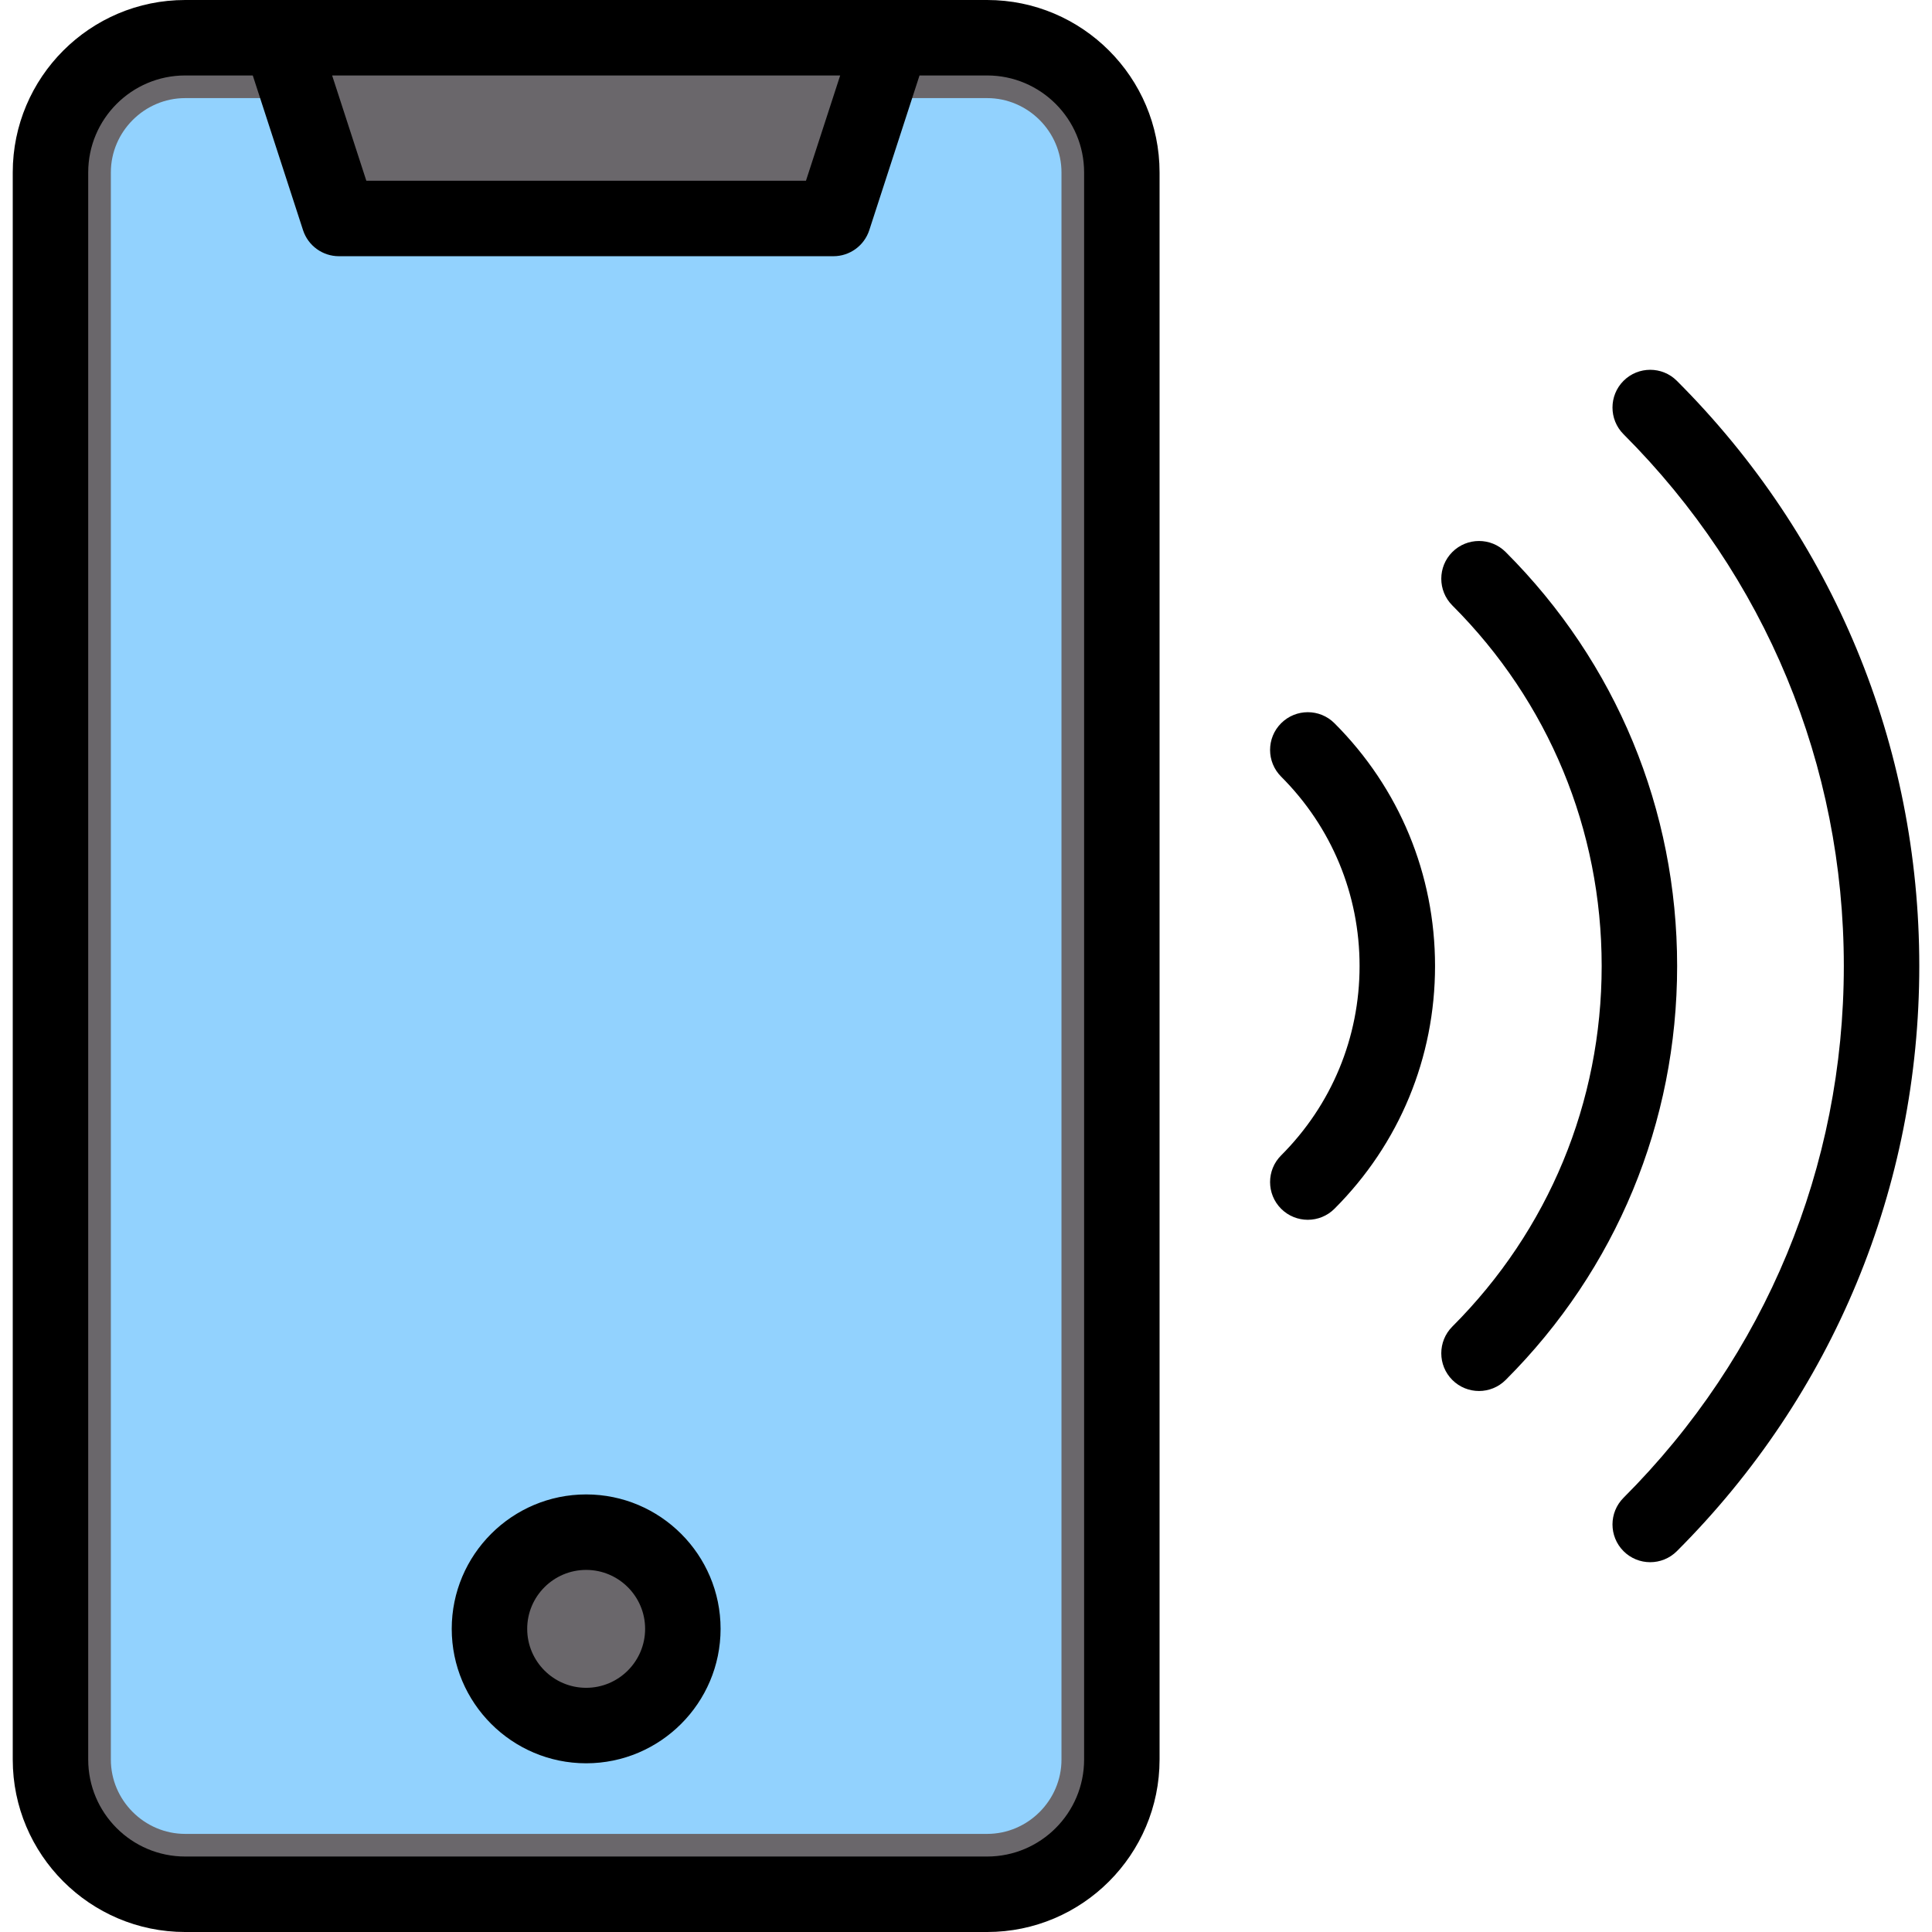 <svg id="Layer_1" enable-background="new 0 0 512 512" height="512" viewBox="0 0 512 512" width="512" xmlns="http://www.w3.org/2000/svg"><g clip-rule="evenodd" fill-rule="evenodd"><g><path d="m297.302 466.306c0 19.63-16.064 35.695-35.694 35.695h-212.536c-19.631 0-35.694-16.062-35.694-35.695v-420.611c0-19.632 16.063-35.694 35.694-35.694h212.536c19.632 0 35.694 16.064 35.694 35.694z" fill="#6a676b"/><path d="m281.303 466.306v-420.611c0-10.8-8.895-19.695-19.695-19.695h-212.536c-10.8 0-19.694 8.894-19.694 19.695v420.611c0 10.8 8.894 19.695 19.694 19.695h212.536c10.799 0 19.695-8.896 19.695-19.695z" fill="#92d2fe"/><g fill="#6a676b"><path d="m155.34 452.413c11.291 0 20.5-9.209 20.5-20.5s-9.209-20.5-20.5-20.5-20.5 9.209-20.5 20.5 9.209 20.5 20.5 20.5z"/><path d="m97.086 56.158h116.509c4.406 0 8.149-2.719 9.51-6.91l9.503-29.247h-154.536l9.503 29.247c1.362 4.191 5.104 6.91 9.511 6.91z"/></g></g><path d="m170.963 431.658c0-8.61-7.011-15.616-15.625-15.616-8.615 0-15.625 7.006-15.625 15.616 0 8.624 7.011 15.63 15.625 15.63s15.625-7.006 15.625-15.63zm19.998 0c0 19.64-15.984 35.633-35.624 35.633-19.645 0-35.624-15.993-35.624-35.633 0-19.635 15.979-35.619 35.624-35.619 19.641 0 35.624 15.984 35.624 35.619zm96.338-385.962v420.605c0 14.172-11.526 25.698-25.693 25.698h-212.537c-14.168 0-25.693-11.525-25.693-25.698v-420.605c0-14.168 11.526-25.698 25.693-25.698h17.918l13.318 40.993c1.34 4.119 5.18 6.907 9.511 6.907h131.042c4.331 0 8.171-2.788 9.511-6.907l13.313-40.993h17.923c14.168 0 25.694 11.53 25.694 25.698zm-199.28-25.698 9.063 27.901h116.506l9.068-27.901zm219.278 25.698v420.605c0 25.198-20.499 45.701-45.692 45.701h-212.536c-25.198 0-45.692-20.504-45.692-45.701v-420.605c0-25.198 20.495-45.696 45.692-45.696h212.536c25.194 0 45.692 20.498 45.692 45.696zm91.724 100.602c-3.902-3.906-10.233-3.906-14.144 0-3.897 3.906-3.897 10.238 0 14.144 25.533 25.523 39.582 59.458 39.582 95.559 0 36.1-14.05 70.031-39.582 95.559-3.897 3.902-3.897 10.242 0 14.139 1.953 1.953 4.515 2.93 7.072 2.93 2.562 0 5.119-.977 7.072-2.93 29.312-29.297 45.437-68.257 45.437-109.698s-16.126-80.401-45.437-109.703zm-59.511 45.371c-3.902 3.906-3.902 10.233 0 14.144 13.408 13.403 20.791 31.227 20.791 50.188 0 18.956-7.383 36.78-20.791 50.192-3.902 3.897-3.902 10.238 0 14.139 1.948 1.948 4.51 2.925 7.067 2.925 2.562 0 5.124-.977 7.072-2.925 17.192-17.182 26.651-40.031 26.651-64.332s-9.459-47.15-26.651-64.332c-3.901-3.905-10.227-3.905-14.139.001zm169.119 64.332c0 58.581-22.82 113.651-64.237 155.069-1.953 1.953-4.51 2.93-7.072 2.93s-5.119-.977-7.072-2.93c-3.897-3.911-3.897-10.238 0-14.139 37.643-37.648 58.383-87.689 58.383-140.93 0-53.236-20.739-103.287-58.383-140.93-3.897-3.906-3.897-10.238 0-14.144 3.911-3.902 10.242-3.902 14.144 0 41.417 41.422 64.237 96.493 64.237 155.074z"/></g></svg>